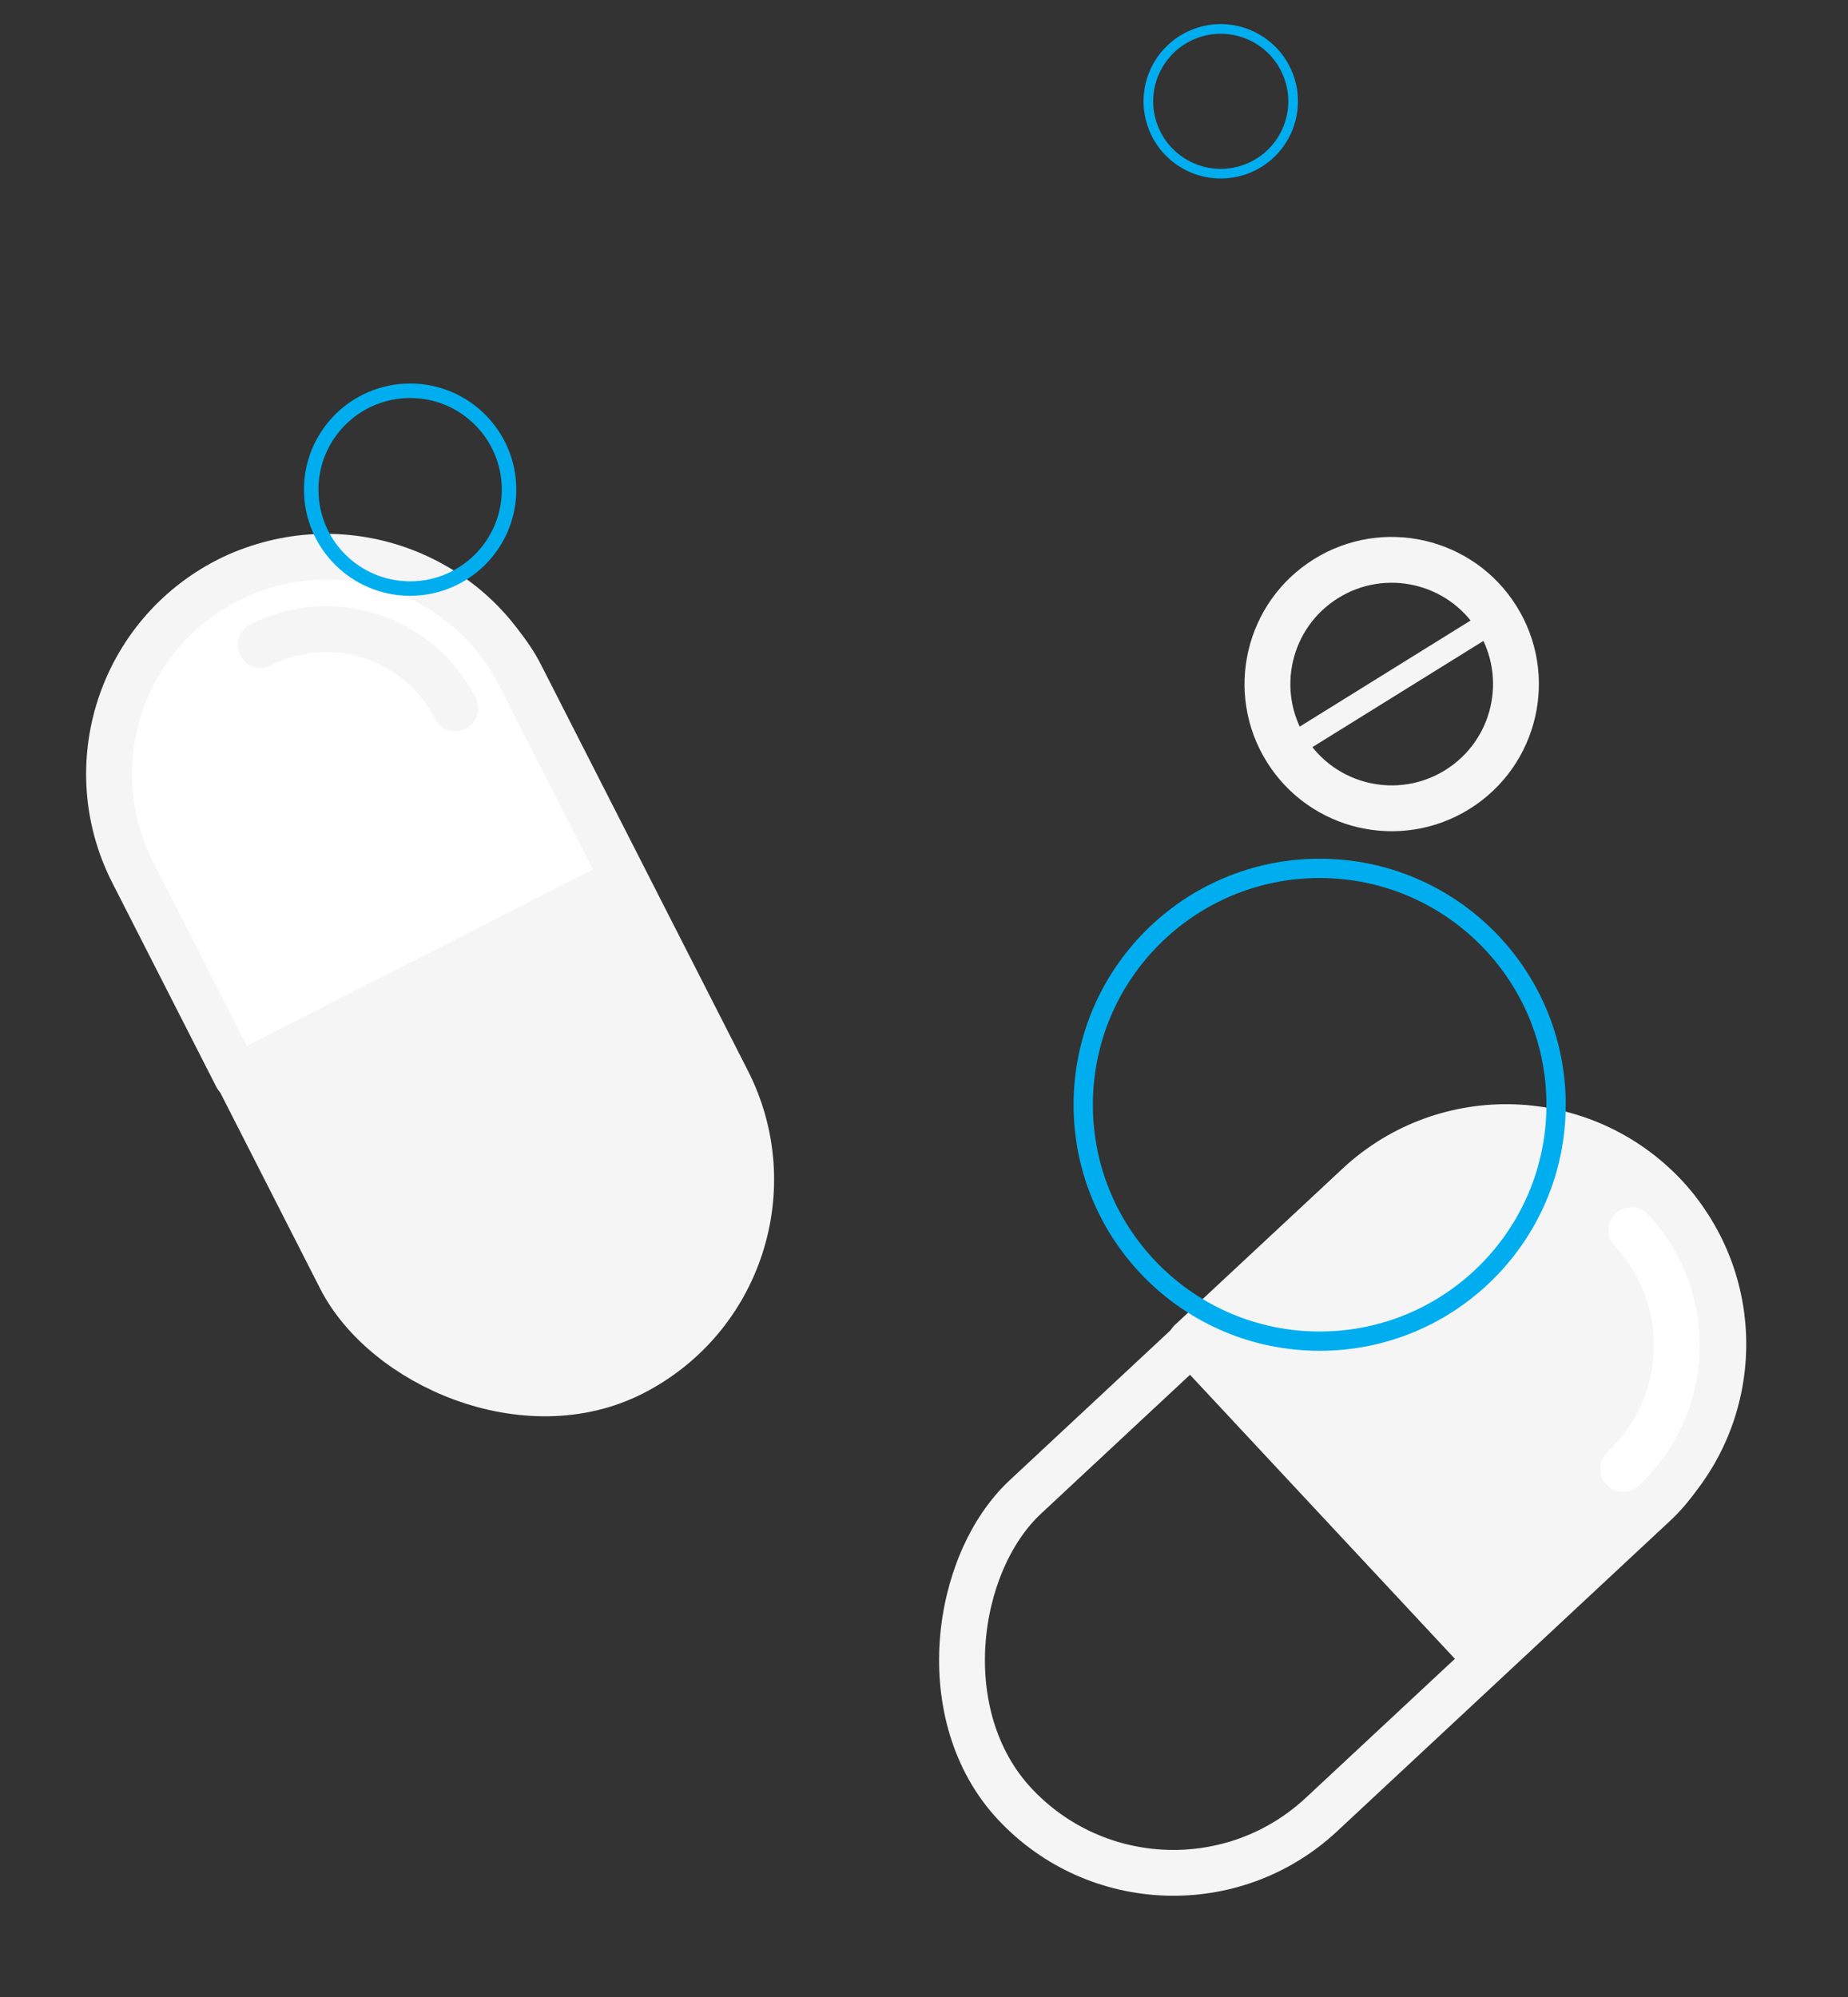 <svg xmlns="http://www.w3.org/2000/svg" width="766" height="828" viewBox="0 0 766 828">
    <rect x="0" y="0" width="766" height="828" fill="#333333" stroke="none"/>
    <g fill="none" fill-rule="evenodd">
        <g>
            <g stroke-linejoin="round" stroke-width="19" transform="translate(13) translate(0 198) rotate(47 41.669 824.264)">
                <rect width="180" height="369" x=".476" y=".489" stroke="#F5F5F5" rx="90"/>
                <path fill="#F5F5F5" stroke="#F5F5F5" d="M90.095.522c49.705 0 90 40.294 90 90v95h0-180v-95c0-49.706 40.294-90 90-90z"/>
                <path stroke="#FFF" stroke-linecap="round" d="M90.924 20.333c38.66 0 70 31.34 70 70"/>
            </g>
            <g stroke="#F5F5F5" stroke-linejoin="round" stroke-width="19" transform="translate(13) translate(0 198) rotate(-27 173.445 39.78)">
                <rect width="180" height="369" x=".476" y=".489" fill="#F5F5F5" rx="90"/>
                <path fill="#FFF" d="M90.095.522c49.705 0 90 40.294 90 90v95h0-180v-95c0-49.706 40.294-90 90-90z"/>
                <path stroke-linecap="round" d="M90.113 30.537c33.137 0 60 26.863 60 60"/>
            </g>
            <g stroke="#F5F5F5" transform="translate(13) translate(0 198) rotate(58 290.851 526.316)">
                <circle cx="61.776" cy="61.244" r="51.5" stroke-width="19"/>
                <path stroke-linecap="round" stroke-width="10" d="M61.761 15.668L61.511 107.47"/>
            </g>
        </g>
        <g stroke="#00AEEF" transform="translate(13) matrix(1 0 0 -1 113 560)">
            <circle cx="421" cy="102" r="98" stroke-width="8"/>
            <circle cx="44" cy="357" r="41" stroke-width="6"/>
            <circle cx="380" cy="518" r="30" stroke-width="4" transform="rotate(-69 380 518)"/>
        </g>
    </g>
</svg>
